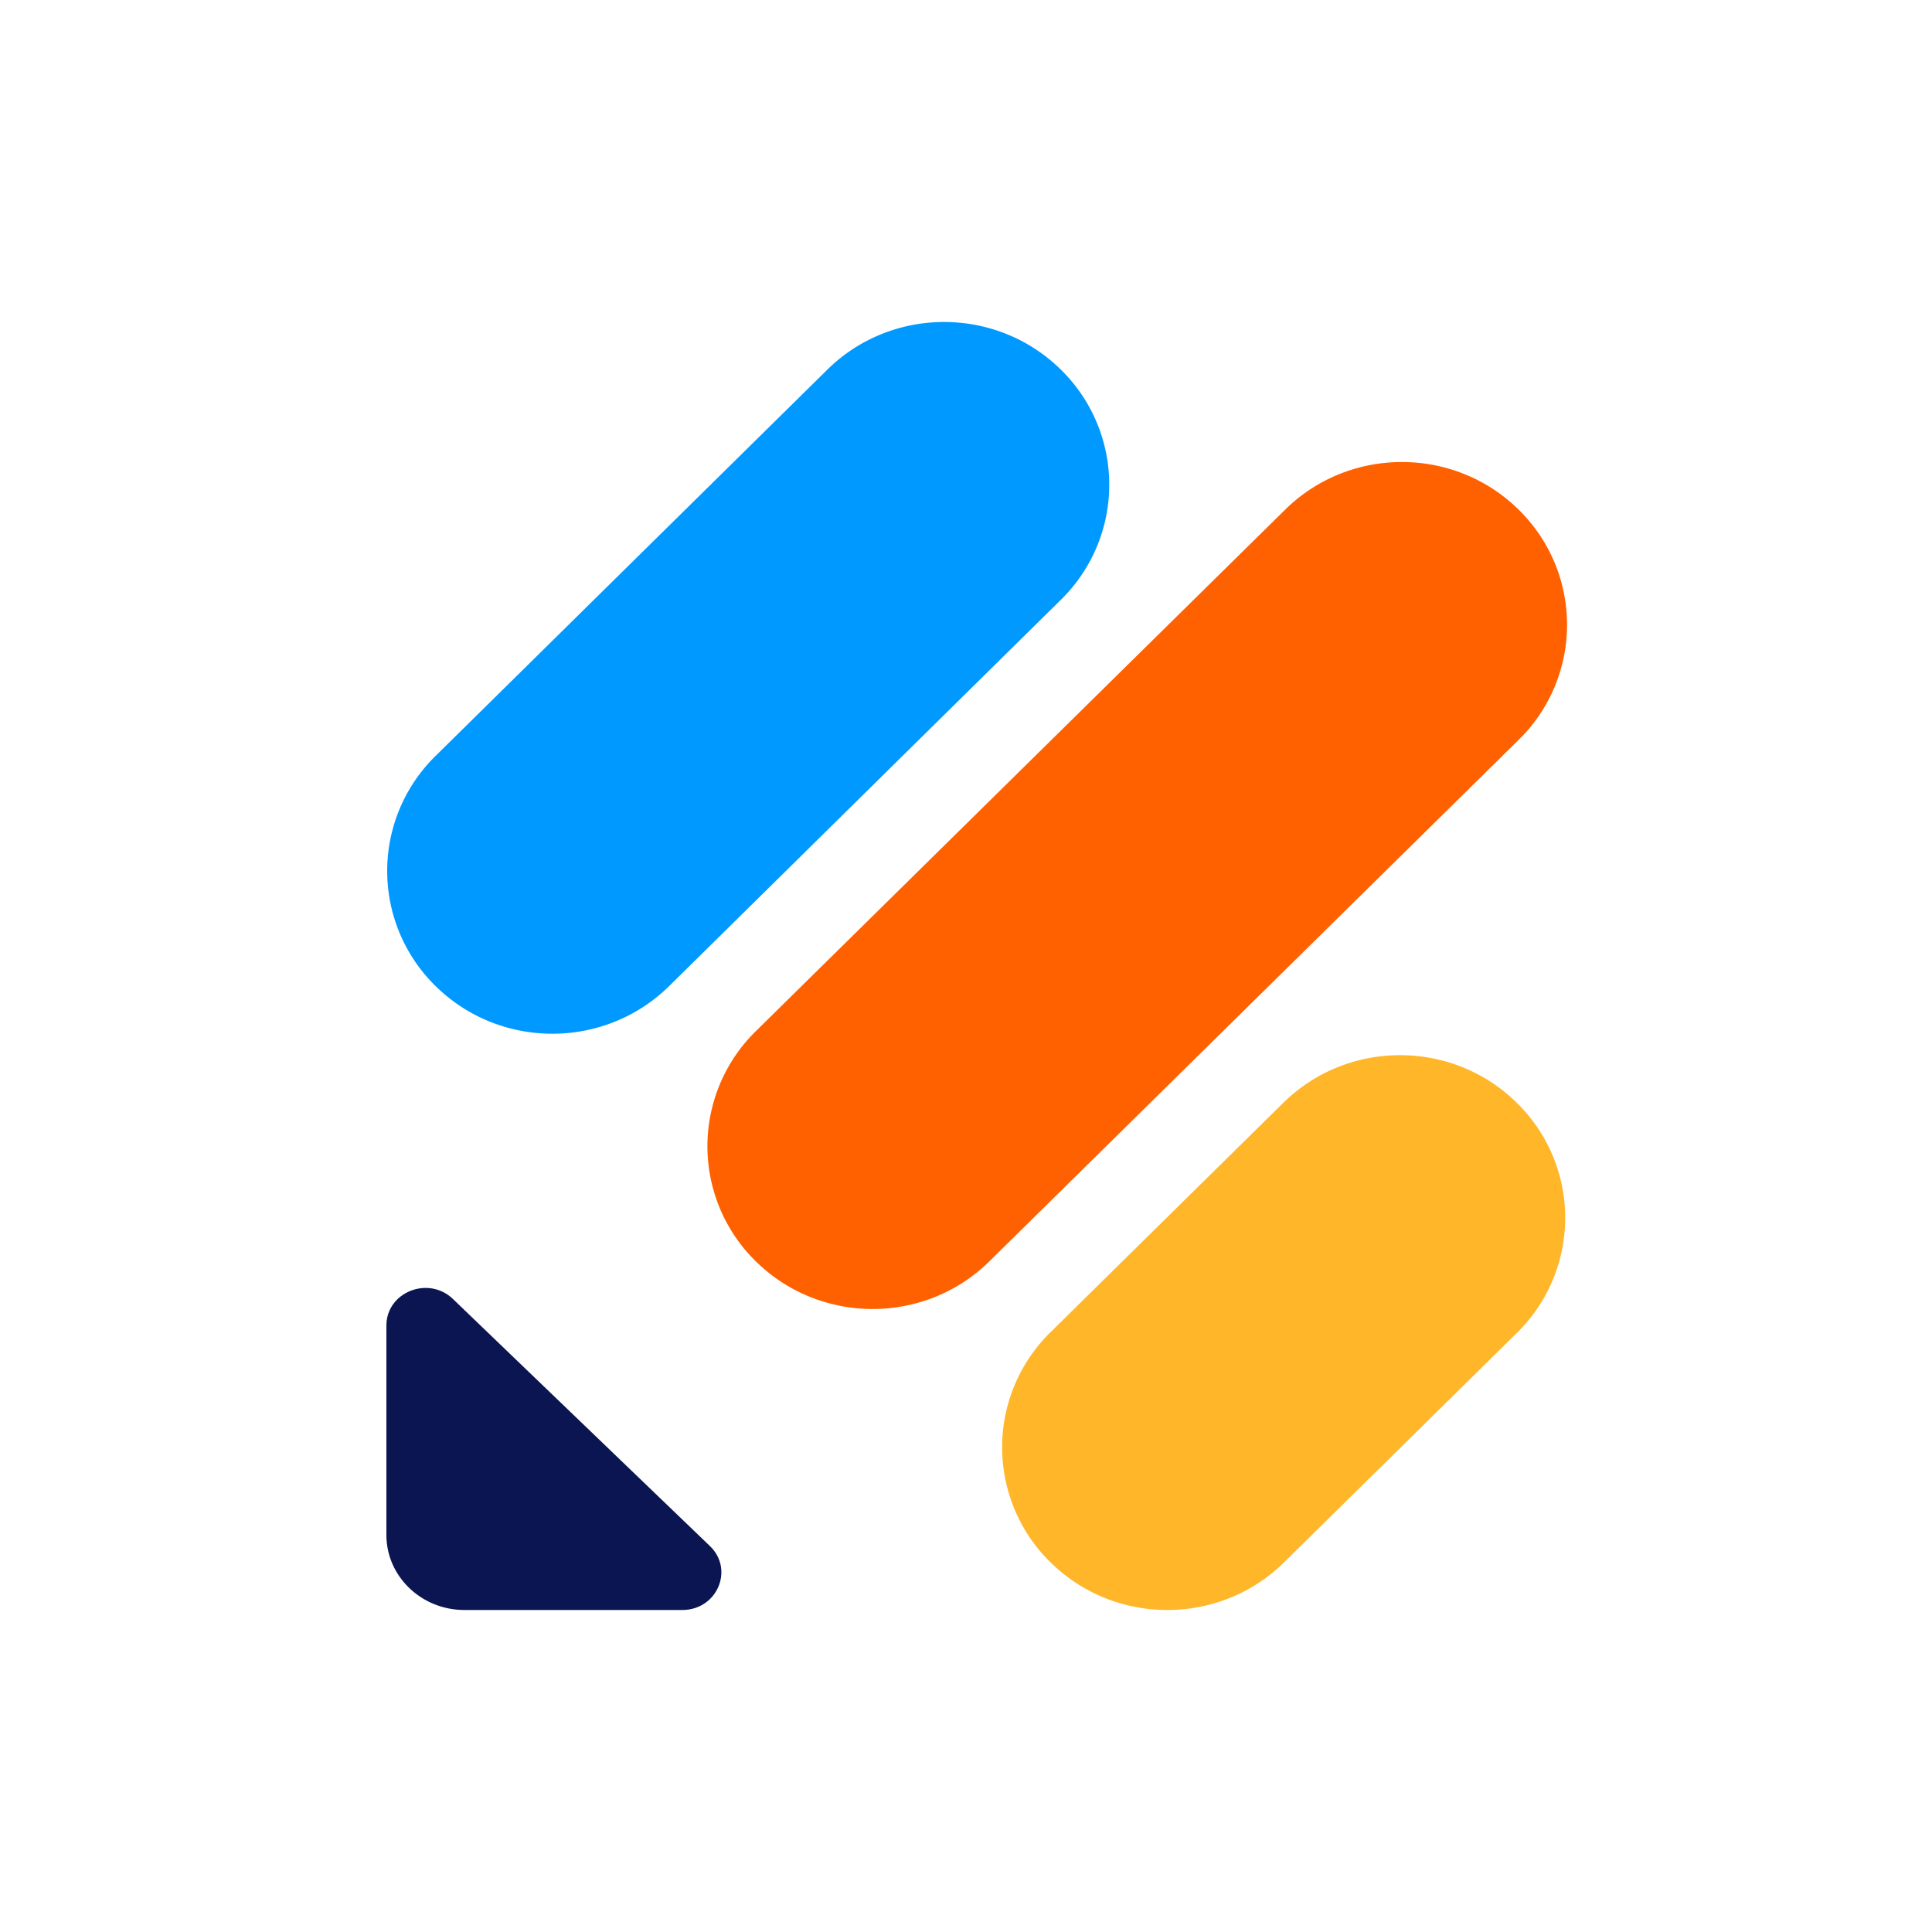 <svg xmlns="http://www.w3.org/2000/svg" viewBox="0 0 90 90"><path fill="#FFF" d="M0 0h90v90H0z"/><path d="M33.07 72.02c1.142 1.098.335 2.98-1.287 2.98h-10.15C19.63 75 18 73.433 18 71.508v-9.76c0-1.559 1.957-2.335 3.1-1.236L33.07 72.02Z" fill="#0A1551"/><path d="M48.936 72.78a7.502 7.502 0 0 1 0-10.72L59.78 51.374c3.005-2.96 7.876-2.96 10.88 0a7.502 7.502 0 0 1 0 10.72L59.818 72.78c-3.005 2.96-7.876 2.96-10.88 0Z" fill="#FFB629"/><path d="M20.29 45.934a7.502 7.502 0 0 1 0-10.72L38.54 17.22c3.004-2.96 7.876-2.96 10.88 0a7.502 7.502 0 0 1 0 10.72L31.172 45.935c-3.005 2.96-7.876 2.96-10.881 0Z" fill="#09F"/><path d="M35.208 58.758a7.502 7.502 0 0 1 0-10.721l24.658-24.294c3.004-2.96 7.876-2.96 10.88 0a7.502 7.502 0 0 1 0 10.72L46.09 58.758c-3.005 2.96-7.876 2.96-10.88 0Z" fill="#FF6100"/></svg>